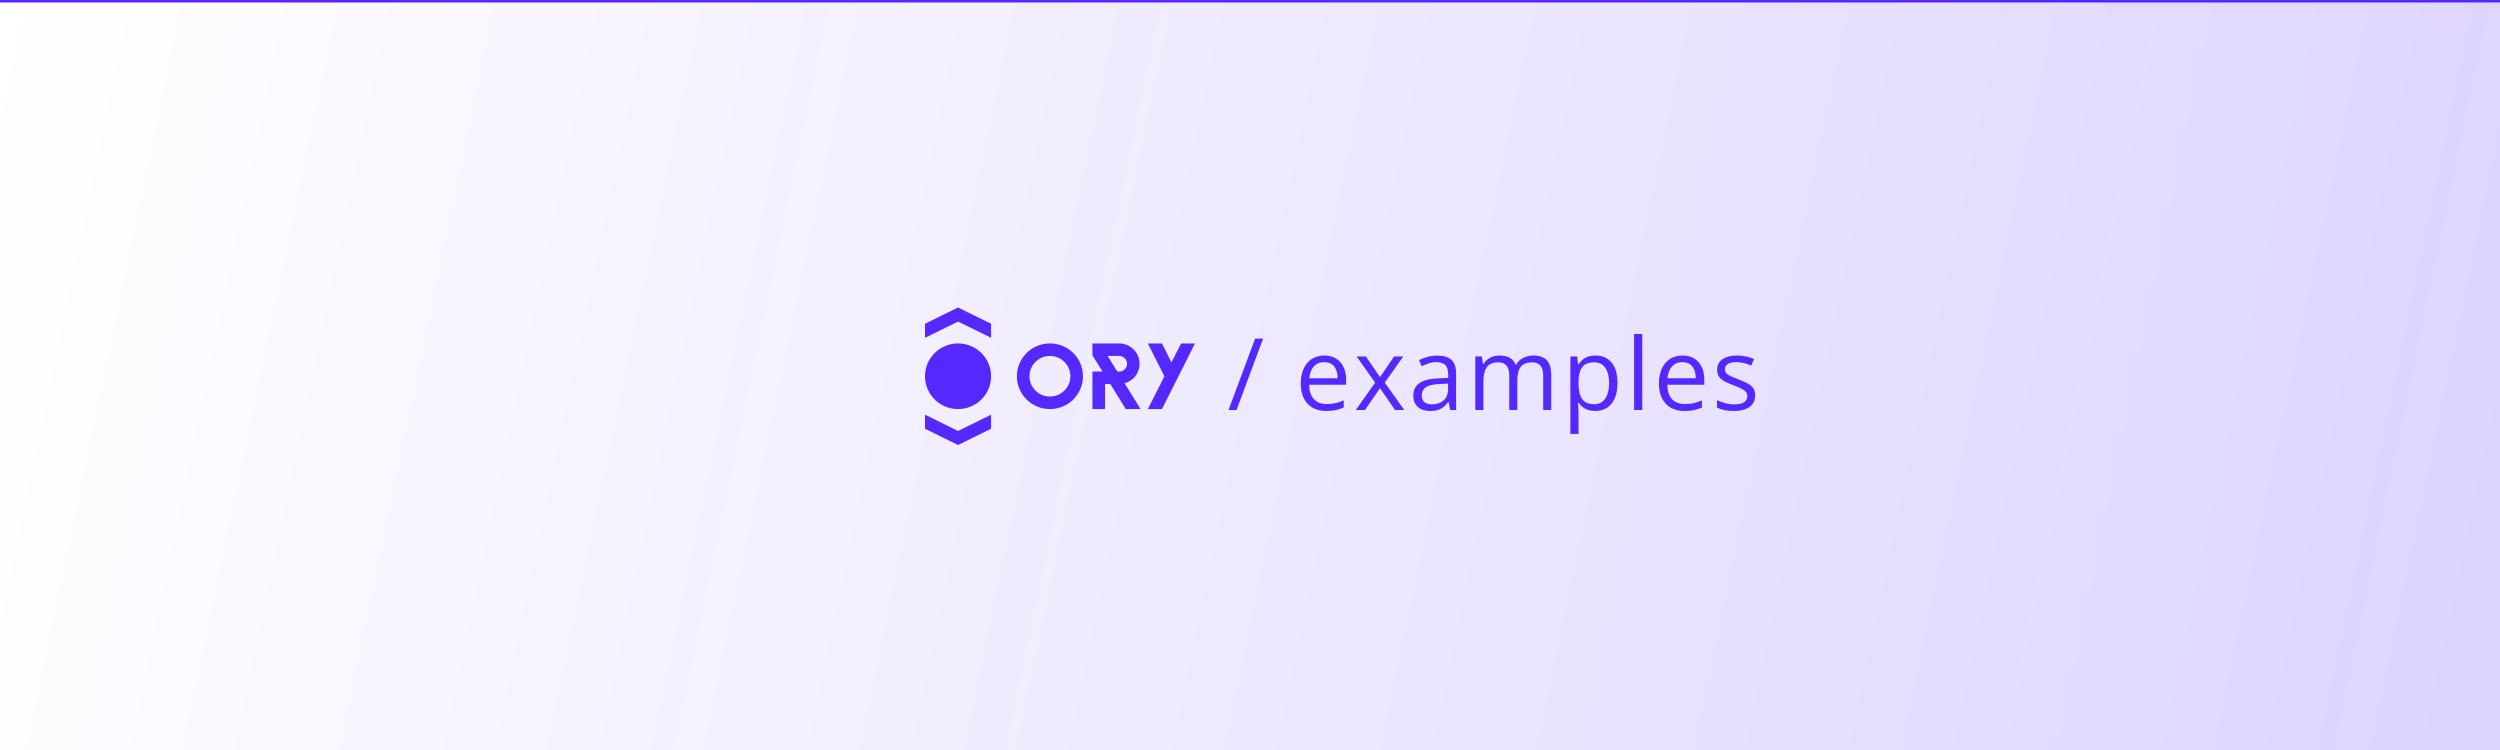 <svg width="1000" height="300" viewBox="0 0 1000 300" fill="none" xmlns="http://www.w3.org/2000/svg">
<rect x="0" y="0" width="1000" height="300" fill="#333333" stroke="none"/>
<g clip-path="url(#clip0_916_1452)">
<rect width="1000" height="300" fill="white"/>
<rect width="1000" height="300" fill="white"/>
<rect width="1000" height="300" fill="url(#paint0_linear_916_1452)" fill-opacity="0.2"/>
<path d="M419.972 137.375C412.671 137.375 406.755 143.25 406.755 150.5C406.755 157.75 412.671 163.625 419.972 163.625C427.272 163.625 433.188 157.75 433.188 150.5C433.188 143.25 427.272 137.375 419.972 137.375ZM419.972 158.625C415.453 158.625 411.79 154.988 411.79 150.5C411.79 146.013 415.453 142.375 419.972 142.375C424.491 142.375 428.153 146.013 428.153 150.5C428.153 154.988 424.491 158.625 419.972 158.625Z" fill="#5528FF"/>
<path d="M449.846 153.325C453.28 152.388 455.808 149.263 455.834 145.563C455.834 145.538 455.834 145.525 455.834 145.5C455.834 145.475 455.834 145.463 455.834 145.438C455.796 140.975 452.148 137.375 447.657 137.375H436.965V142.1L440.99 148.613H436.977V163.625H442.009V153.613H444.122L450.308 163.625H456.224L449.846 153.325ZM447.67 148.625H446.928L443.041 142.375H447.67C449.406 142.375 450.815 143.775 450.815 145.5C450.815 147.225 449.406 148.625 447.67 148.625Z" fill="#5528FF"/>
<path d="M464.782 163.625H459.118L465.764 150.513L459.118 137.375H464.782L468.571 144.925L472.461 137.375H477.999L464.782 163.625Z" fill="#5528FF"/>
<path d="M383.217 137.375C375.916 137.375 370 143.25 370 150.5C370 157.75 375.916 163.625 383.217 163.625C390.517 163.625 396.434 157.75 396.434 150.5C396.434 143.25 390.517 137.375 383.217 137.375Z" fill="#5528FF"/>
<path d="M383.217 123L396.434 129.5L396.434 135.125L383.217 128.625L370 135.125L370 129.5L383.217 123Z" fill="#5528FF"/>
<path d="M383.217 178L370 171.5L370 165.875L383.217 172.375L396.434 165.875L396.434 171.5L383.217 178Z" fill="#5528FF"/>
<path d="M505.238 135.445L494.613 164H491.41L502.055 135.445H505.238ZM529.738 142.203C531.561 142.203 533.124 142.607 534.426 143.414C535.728 144.221 536.724 145.354 537.414 146.812C538.104 148.258 538.449 149.951 538.449 151.891V153.902H523.664C523.703 156.415 524.328 158.329 525.539 159.645C526.75 160.96 528.456 161.617 530.656 161.617C532.01 161.617 533.208 161.493 534.25 161.246C535.292 160.999 536.372 160.634 537.492 160.152V163.004C536.411 163.486 535.337 163.837 534.27 164.059C533.215 164.28 531.965 164.391 530.52 164.391C528.462 164.391 526.665 163.974 525.129 163.141C523.605 162.294 522.421 161.057 521.574 159.43C520.728 157.802 520.305 155.81 520.305 153.453C520.305 151.148 520.689 149.156 521.457 147.477C522.238 145.784 523.332 144.482 524.738 143.57C526.158 142.659 527.824 142.203 529.738 142.203ZM529.699 144.859C527.967 144.859 526.587 145.426 525.559 146.559C524.53 147.691 523.918 149.273 523.723 151.305H535.051C535.038 150.029 534.836 148.909 534.445 147.945C534.068 146.969 533.488 146.214 532.707 145.68C531.926 145.133 530.923 144.859 529.699 144.859ZM550.055 153.043L542.652 142.594H546.363L552.008 150.836L557.633 142.594H561.305L553.902 153.043L561.715 164H558.004L552.008 155.27L545.973 164H542.301L550.055 153.043ZM574.902 142.242C577.454 142.242 579.349 142.815 580.586 143.961C581.823 145.107 582.441 146.936 582.441 149.449V164H580.078L579.453 160.836H579.297C578.698 161.617 578.073 162.275 577.422 162.809C576.771 163.329 576.016 163.727 575.156 164C574.31 164.26 573.268 164.391 572.031 164.391C570.729 164.391 569.57 164.163 568.555 163.707C567.552 163.251 566.758 162.561 566.172 161.637C565.599 160.712 565.312 159.54 565.312 158.121C565.312 155.986 566.159 154.345 567.852 153.199C569.544 152.053 572.122 151.428 575.586 151.324L579.277 151.168V149.859C579.277 148.01 578.88 146.715 578.086 145.973C577.292 145.23 576.172 144.859 574.727 144.859C573.607 144.859 572.539 145.022 571.523 145.348C570.508 145.673 569.544 146.057 568.633 146.5L567.637 144.039C568.6 143.544 569.707 143.121 570.957 142.77C572.207 142.418 573.522 142.242 574.902 142.242ZM579.238 153.453L575.977 153.59C573.307 153.694 571.426 154.13 570.332 154.898C569.238 155.667 568.691 156.754 568.691 158.16C568.691 159.384 569.062 160.289 569.805 160.875C570.547 161.461 571.53 161.754 572.754 161.754C574.655 161.754 576.211 161.227 577.422 160.172C578.633 159.117 579.238 157.535 579.238 155.426V153.453ZM613.363 142.203C615.72 142.203 617.497 142.822 618.695 144.059C619.893 145.283 620.492 147.255 620.492 149.977V164H617.289V150.133C617.289 148.401 616.911 147.105 616.156 146.246C615.414 145.374 614.307 144.938 612.836 144.938C610.766 144.938 609.262 145.536 608.324 146.734C607.387 147.932 606.918 149.697 606.918 152.027V164H603.695V150.133C603.695 148.974 603.526 148.01 603.188 147.242C602.862 146.474 602.367 145.901 601.703 145.523C601.052 145.133 600.225 144.938 599.223 144.938C597.803 144.938 596.664 145.23 595.805 145.816C594.945 146.402 594.32 147.275 593.93 148.434C593.552 149.579 593.363 150.992 593.363 152.672V164H590.121V142.594H592.738L593.227 145.621H593.402C593.832 144.879 594.372 144.254 595.023 143.746C595.674 143.238 596.404 142.854 597.211 142.594C598.018 142.333 598.878 142.203 599.789 142.203C601.417 142.203 602.777 142.509 603.871 143.121C604.978 143.72 605.779 144.638 606.273 145.875H606.449C607.152 144.638 608.116 143.72 609.34 143.121C610.564 142.509 611.905 142.203 613.363 142.203ZM638.211 142.203C640.88 142.203 643.009 143.121 644.598 144.957C646.186 146.793 646.98 149.553 646.98 153.238C646.98 155.673 646.616 157.717 645.887 159.371C645.158 161.025 644.129 162.275 642.801 163.121C641.486 163.967 639.93 164.391 638.133 164.391C637 164.391 636.004 164.241 635.145 163.941C634.285 163.642 633.549 163.238 632.938 162.73C632.326 162.223 631.818 161.669 631.414 161.07H631.18C631.219 161.578 631.264 162.19 631.316 162.906C631.382 163.622 631.414 164.247 631.414 164.781V173.57H628.152V142.594H630.828L631.258 145.758H631.414C631.831 145.107 632.339 144.514 632.938 143.98C633.536 143.434 634.266 143.004 635.125 142.691C635.997 142.366 637.026 142.203 638.211 142.203ZM637.645 144.938C636.16 144.938 634.962 145.224 634.051 145.797C633.152 146.37 632.495 147.229 632.078 148.375C631.661 149.508 631.44 150.934 631.414 152.652V153.277C631.414 155.087 631.609 156.617 632 157.867C632.404 159.117 633.061 160.068 633.973 160.719C634.897 161.37 636.134 161.695 637.684 161.695C639.012 161.695 640.118 161.337 641.004 160.621C641.889 159.905 642.547 158.909 642.977 157.633C643.419 156.344 643.641 154.866 643.641 153.199C643.641 150.673 643.146 148.668 642.156 147.184C641.18 145.686 639.676 144.938 637.645 144.938ZM656.906 164H653.645V133.609H656.906V164ZM673.004 142.203C674.827 142.203 676.389 142.607 677.691 143.414C678.993 144.221 679.99 145.354 680.68 146.812C681.37 148.258 681.715 149.951 681.715 151.891V153.902H666.93C666.969 156.415 667.594 158.329 668.805 159.645C670.016 160.96 671.721 161.617 673.922 161.617C675.276 161.617 676.474 161.493 677.516 161.246C678.557 160.999 679.638 160.634 680.758 160.152V163.004C679.677 163.486 678.603 163.837 677.535 164.059C676.48 164.28 675.23 164.391 673.785 164.391C671.728 164.391 669.931 163.974 668.395 163.141C666.871 162.294 665.686 161.057 664.84 159.43C663.993 157.802 663.57 155.81 663.57 153.453C663.57 151.148 663.954 149.156 664.723 147.477C665.504 145.784 666.598 144.482 668.004 143.57C669.423 142.659 671.09 142.203 673.004 142.203ZM672.965 144.859C671.233 144.859 669.853 145.426 668.824 146.559C667.796 147.691 667.184 149.273 666.988 151.305H678.316C678.303 150.029 678.102 148.909 677.711 147.945C677.333 146.969 676.754 146.214 675.973 145.68C675.191 145.133 674.189 144.859 672.965 144.859ZM702.07 158.141C702.07 159.508 701.725 160.66 701.035 161.598C700.358 162.522 699.382 163.219 698.105 163.688C696.842 164.156 695.332 164.391 693.574 164.391C692.077 164.391 690.781 164.273 689.688 164.039C688.594 163.805 687.637 163.473 686.816 163.043V160.055C687.689 160.484 688.73 160.875 689.941 161.227C691.152 161.578 692.389 161.754 693.652 161.754C695.501 161.754 696.842 161.454 697.676 160.855C698.509 160.257 698.926 159.443 698.926 158.414C698.926 157.828 698.757 157.314 698.418 156.871C698.092 156.415 697.539 155.979 696.758 155.562C695.977 155.133 694.896 154.664 693.516 154.156C692.148 153.635 690.964 153.121 689.961 152.613C688.971 152.092 688.203 151.461 687.656 150.719C687.122 149.977 686.855 149.013 686.855 147.828C686.855 146.018 687.585 144.632 689.043 143.668C690.514 142.691 692.441 142.203 694.824 142.203C696.113 142.203 697.318 142.333 698.438 142.594C699.57 142.841 700.625 143.18 701.602 143.609L700.508 146.207C699.622 145.829 698.678 145.51 697.676 145.25C696.673 144.99 695.651 144.859 694.609 144.859C693.112 144.859 691.96 145.107 691.152 145.602C690.358 146.096 689.961 146.773 689.961 147.633C689.961 148.297 690.143 148.844 690.508 149.273C690.885 149.703 691.484 150.107 692.305 150.484C693.125 150.862 694.206 151.305 695.547 151.812C696.888 152.307 698.047 152.822 699.023 153.355C700 153.876 700.749 154.514 701.27 155.27C701.803 156.012 702.07 156.969 702.07 158.141Z" fill="#5528FF"/>
<line x1="1000" y1="0.5" y2="0.5" stroke="#5528FF"/>
</g>
<defs>
<linearGradient id="paint0_linear_916_1452" x1="1000" y1="300" x2="-18.303" y2="87.854" gradientUnits="userSpaceOnUse">
<stop stop-color="#5528FF"/>
<stop offset="1" stop-color="#5528FF" stop-opacity="0"/>
</linearGradient>
<clipPath id="clip0_916_1452">
<rect width="1000" height="300" fill="white"/>
</clipPath>
</defs>
</svg>
